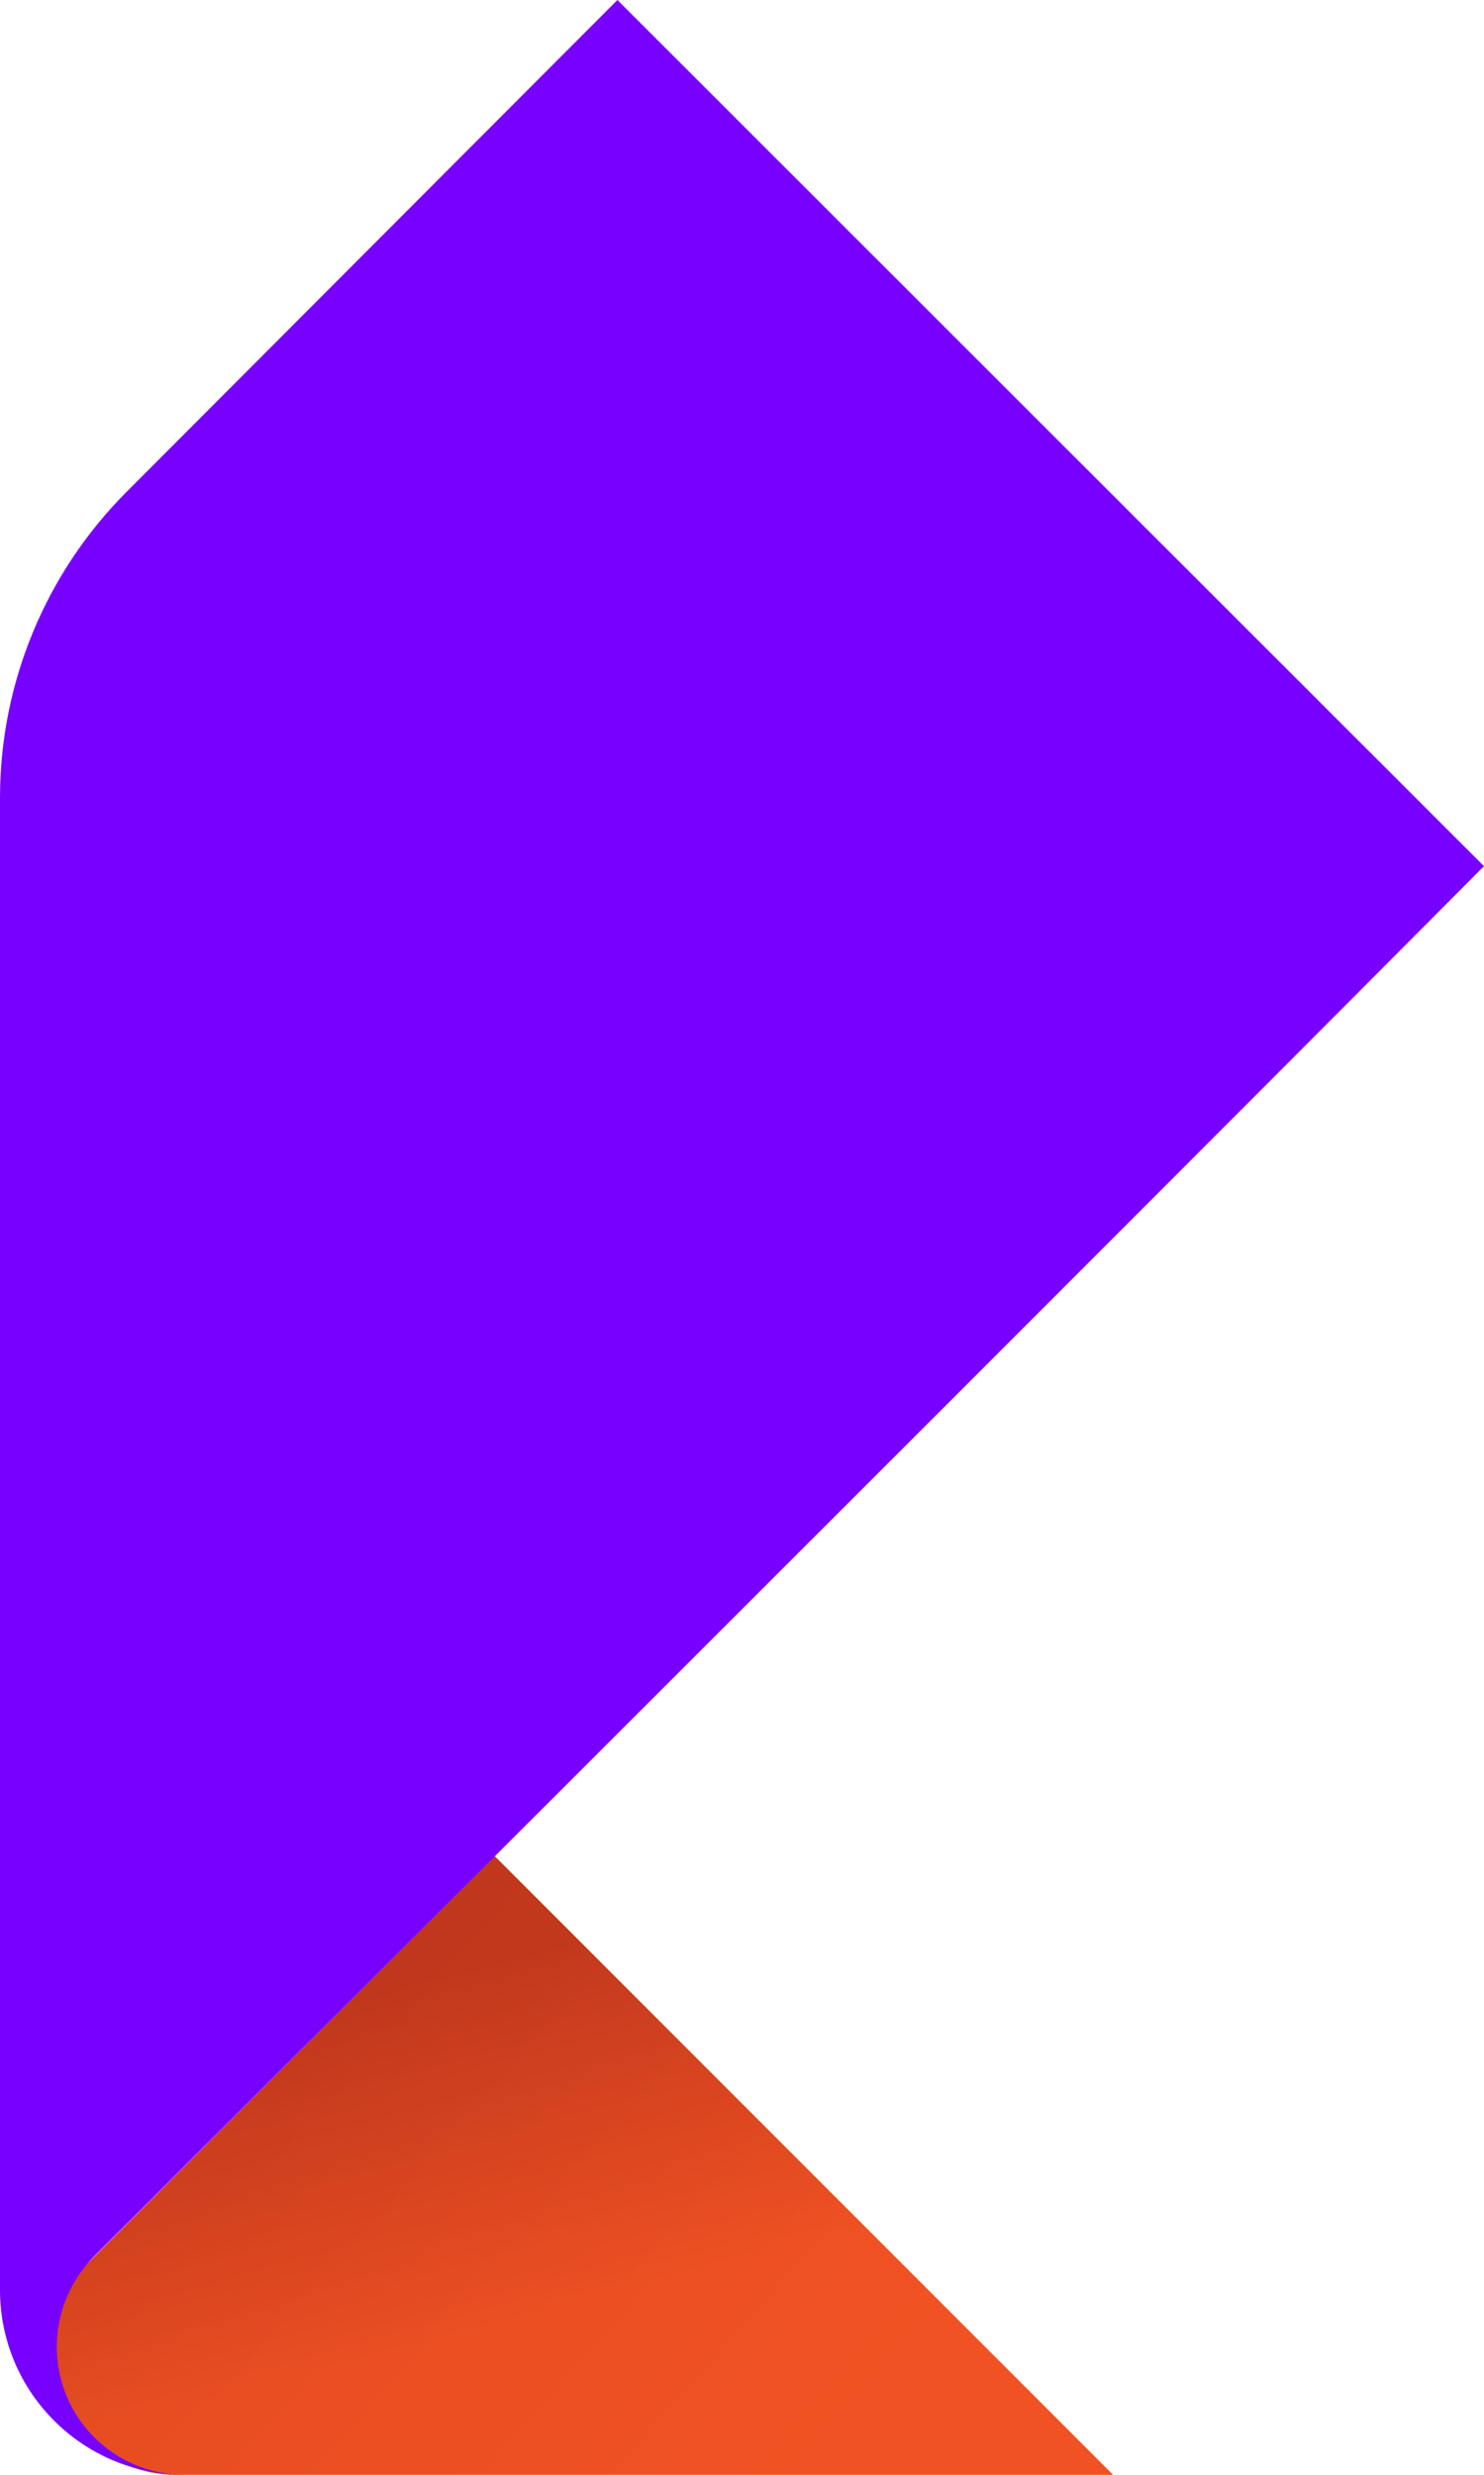 <svg viewBox="0 0 24 40" class="rt-icon" xmlns="http://www.w3.org/2000/svg" xmlns:xlink="http://www.w3.org/1999/xlink">
  <defs>
    <linearGradient x1="52.459%" y1="71.003%" x2="29.785%" y2="22.664%" id="b">
      <stop stop-color="#F05223" offset="0%"/>
      <stop stop-color="#BA341C" offset="100%"/>
    </linearGradient>
    <linearGradient x1="75.221%" y1="86.412%" x2="-25.853%" y2="35.109%" id="c">
      <stop stop-color="#F05223" offset="0%"/>
      <stop stop-color="#BA341C" offset="100%"/>
    </linearGradient>
    <path d="M18 40c-6.667-6.667-10-10-10-10l-6.586 6.586c-.781.781-.781 2.047 0 2.828C1.789 39.789 2.298 40 2.828 40H18z" id="a"/>
  </defs>
  <g fill="none" fill-rule="evenodd">
    <use fill="url(#b)" xlink:href="#a"/>
    <use fill-opacity=".3" fill="url(#c)" xlink:href="#a"/>
    <path d="M24 14L9.985 0 2.047 7.95C.736 9.263 0 11.042 0 12.896v24.116C0 38.663 1.337 40 2.987 40c-1.143 0-2.069-.926-2.069-2.069 0-.549.219-1.076.608-1.465C12.653 25.365 20.144 17.876 24 14z" fill="#7800FF"/>
  </g>
</svg>
